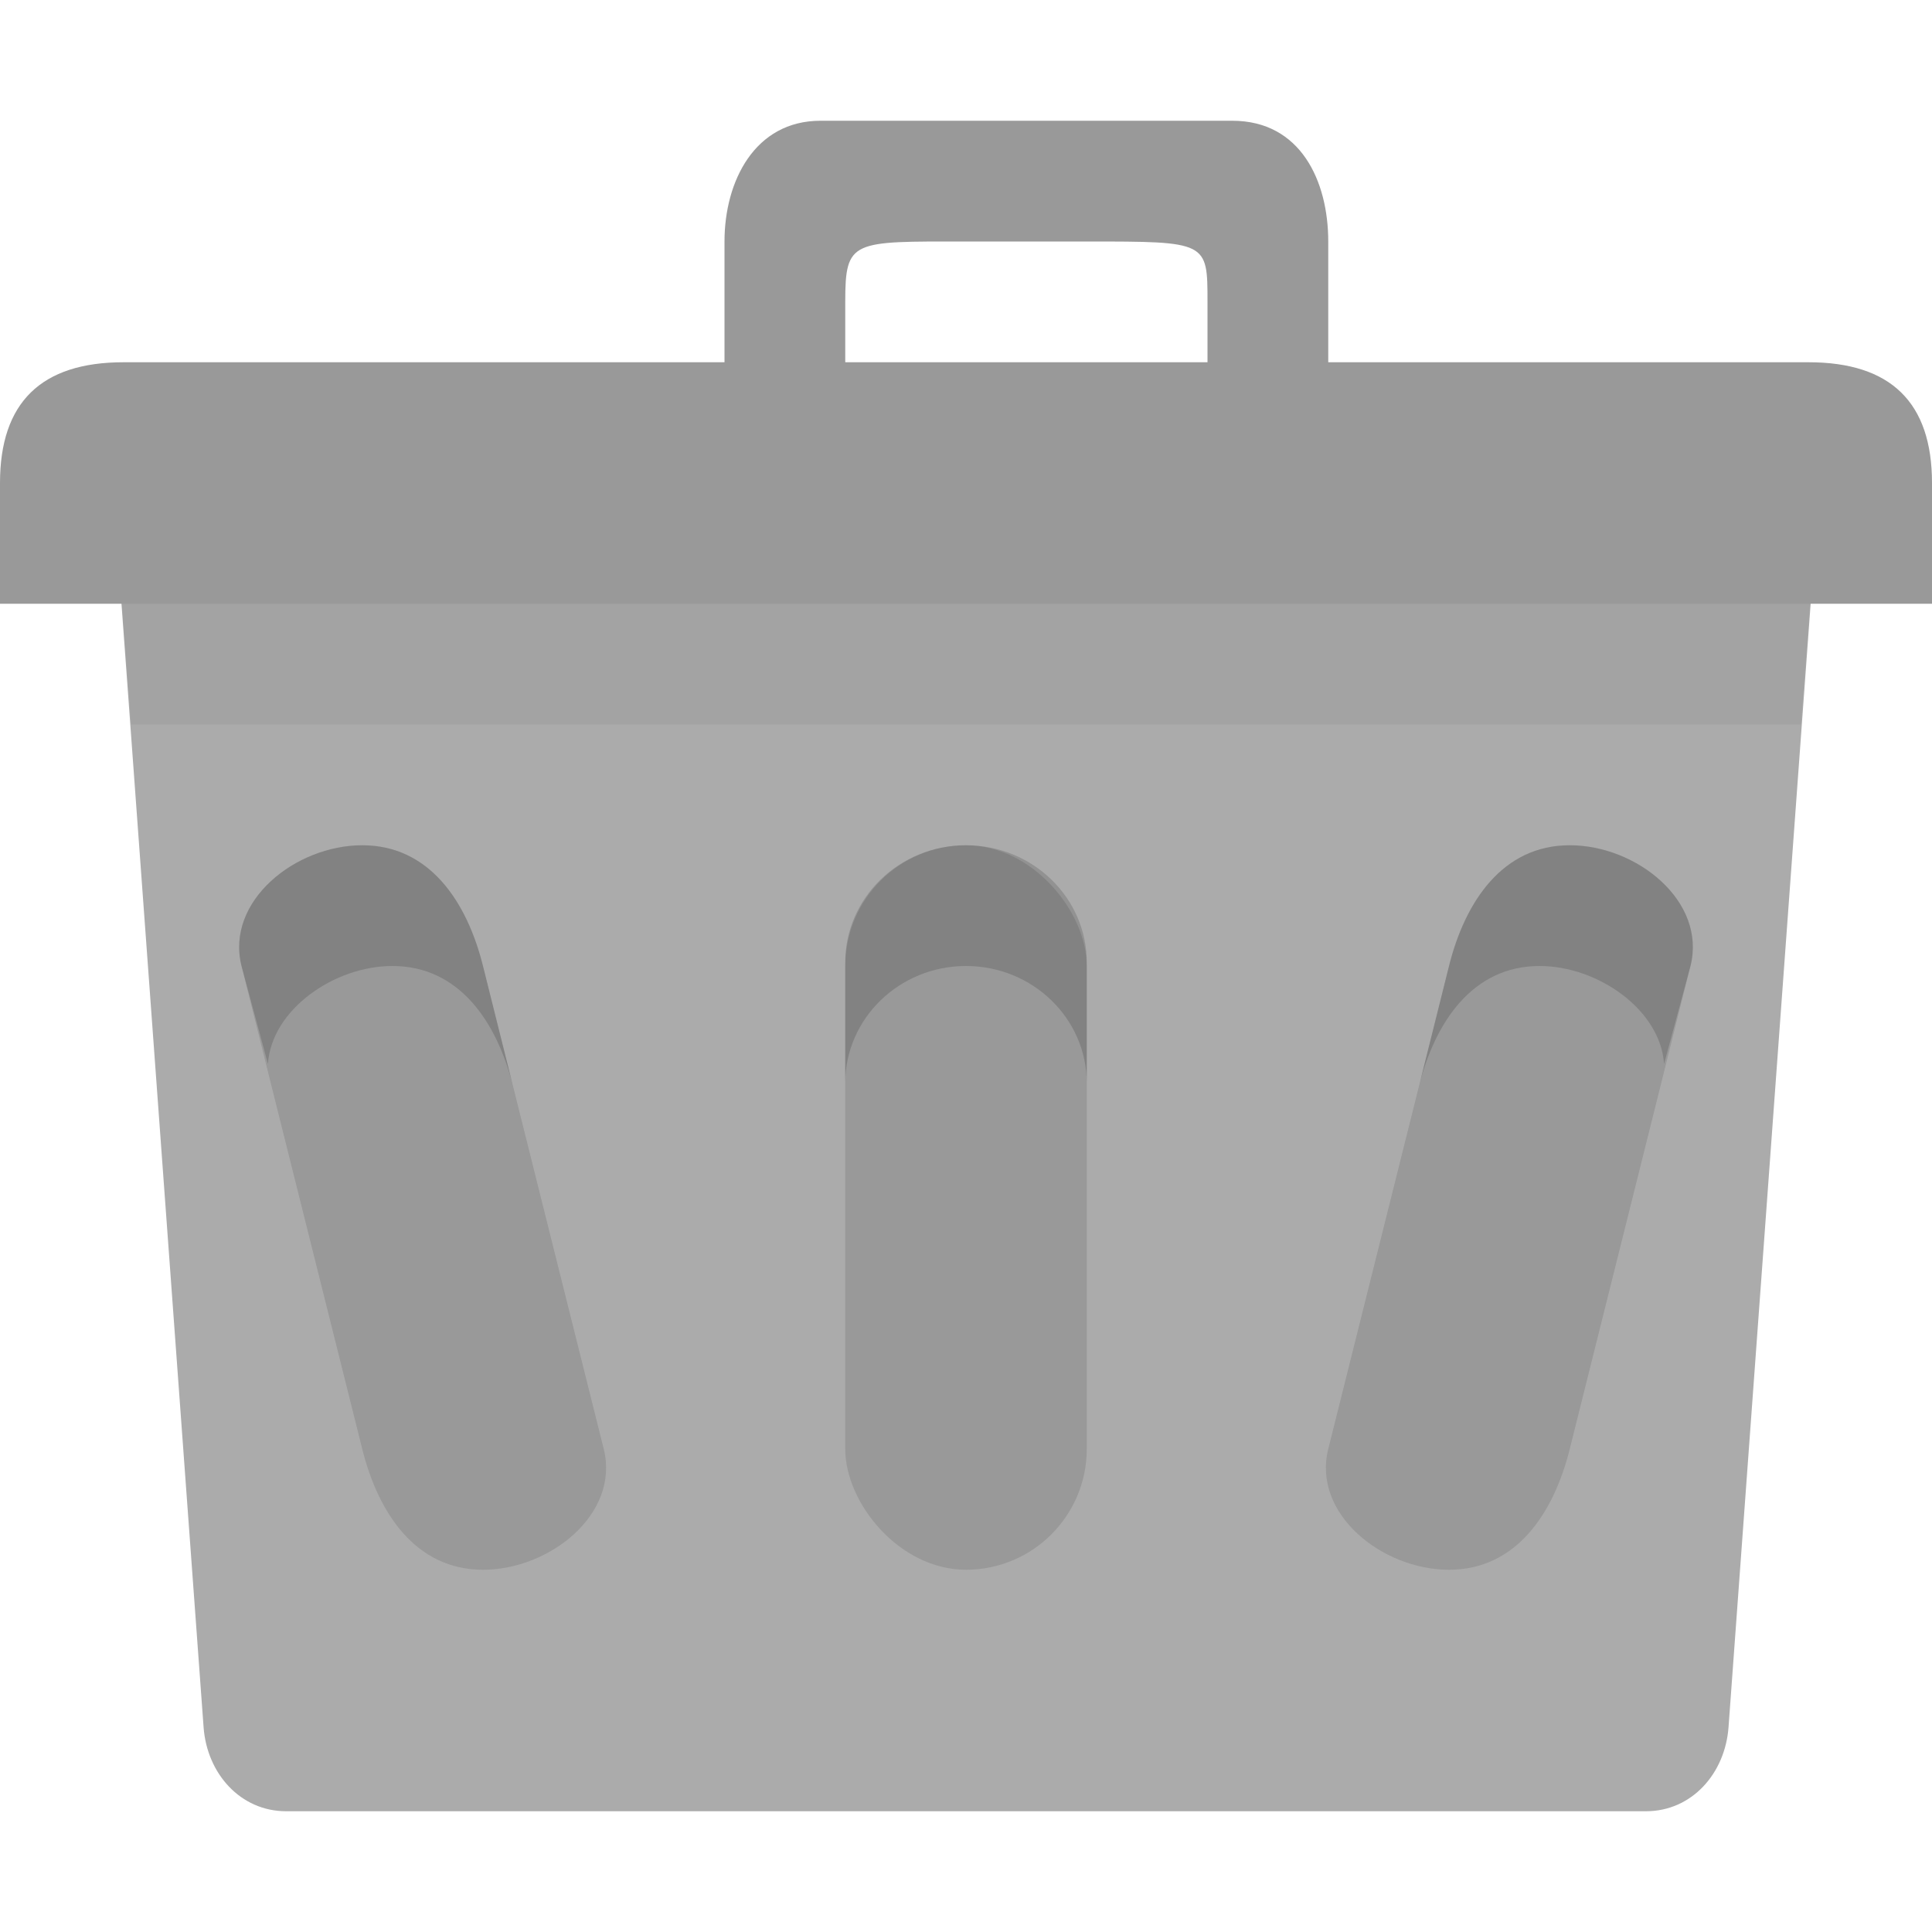 <?xml version="1.0" encoding="UTF-8" standalone="no"?>
<svg
   xmlns:dc="http://purl.org/dc/elements/1.1/"
   xmlns:cc="http://creativecommons.org/ns#"
   xmlns:rdf="http://www.w3.org/1999/02/22-rdf-syntax-ns#"
   xmlns:svg="http://www.w3.org/2000/svg"
   xmlns="http://www.w3.org/2000/svg"
   xmlns:sodipodi="http://sodipodi.sourceforge.net/DTD/sodipodi-0.dtd"
   xmlns:inkscape="http://www.inkscape.org/namespaces/inkscape"
   width="16"
   viewBox="0 0 16 16"
   height="16"
   id="svg2"
   version="1.1"
   inkscape:version="0.48.4 r9939"
   sodipodi:docname="user-trash.svg">
  <defs
     id="defs18" />
  <sodipodi:namedview
     pagecolor="#ffffff"
     bordercolor="#666666"
     borderopacity="1"
     objecttolerance="10"
     gridtolerance="10"
     guidetolerance="10"
     inkscape:pageopacity="0"
     inkscape:pageshadow="2"
     inkscape:window-width="1920"
     inkscape:window-height="1023"
     id="namedview16"
     showgrid="true"
     inkscape:zoom="64.023868"
     inkscape:cx="10.961437"
     inkscape:cy="10.167013"
     inkscape:window-x="0"
     inkscape:window-y="28"
     inkscape:window-maximized="1"
     inkscape:current-layer="svg2">
    <inkscape:grid
       type="xygrid"
       id="grid2997"
       empspacing="5"
       visible="true"
       enabled="true"
       snapvisiblegridlinesonly="true" />
  </sodipodi:namedview>
  <path
     style="fill:#ababab;fill-opacity:1;stroke:none"
     d="m 1.686,4.25 12.629,0 c 0.379,0 0.712,0.312 0.684,0.696 l -0.684,9.357 C 14.287,14.688 14.01,15 13.631,15 L 2.37,15 C 1.991,15 1.714,14.688 1.686,14.304 L 1.002,4.946 C 0.974,4.561 1.307,4.25 1.686,4.25 z"
     id="rect2999"
     inkscape:connector-curvature="0"
     sodipodi:nodetypes="sssssssss" />
  <path
     style="fill:#999999;fill-opacity:1;stroke:none"
     d="m 1.022,3 13.955,0 c 0.682,0 1.023,0.333 1.023,1 l 0,1 -16,0 0,-1 c 0,-0.667 0.341,-1 1.023,-1 z"
     id="rect3769"
     inkscape:connector-curvature="0"
     sodipodi:nodetypes="ccccccc" />
  <path
     style="fill:#999999;fill-opacity:1;stroke:none"
     d="M 6.795,1 C 6.251,1 6,1.5 6,2 l 0,1 0,0.75 L 7.25,3.75 7,3 7,2.5 C 7,1.984 7.055,2 8,2 l 1,0 c 1,0 1,0 1,0.5 l 0,0.5 0.25,0.75 0.75,0 0,-0.75 0,-1 c 0,-0.5 -0.228,-1 -0.795,-1 z"
     id="path3776"
     inkscape:connector-curvature="0"
     sodipodi:nodetypes="ccccccccccccccccc" />
  <path
     style="opacity:0.05;fill:#000000;fill-opacity:1;stroke:none"
     d="m 1.008,5 0.078,1 13.828,0 0.078,-1 z"
     id="path3781"
     inkscape:connector-curvature="0"
     sodipodi:nodetypes="ccccc" />
  <rect
     ry="1"
     rx="1"
     y="7"
     x="7"
     height="6"
     width="2"
     id="rect3785"
     style="fill:#999999;fill-opacity:1;stroke:none" />
  <path
     inkscape:connector-curvature="0"
     style="opacity:0.15;fill:#000000;fill-opacity:1;stroke:none"
     d="M 8,7 C 7.446,7 7,7.437 7,7.969 l 0,1 C 7,8.437 7.446,8 8,8 8.554,8 9,8.437 9,8.969 l 0,-1 C 9,7.437 8.554,7 8,7 z"
     id="rect2992" />
  <path
     style="fill:#999999;fill-opacity:1;stroke:none"
     d="m 3,7 c 0.554,0 0.866,0.463 1,1 l 1,4 c 0.134,0.537 -0.446,1 -1,1 -0.554,0 -0.866,-0.463 -1,-1 L 2,8 C 1.866,7.463 2.446,7 3,7 z"
     id="rect3013"
     inkscape:connector-curvature="0"
     sodipodi:nodetypes="sssssss" />
  <path
     style="fill:#000000;fill-opacity:1;stroke:none;opacity:0.15"
     d="M 3 7 C 2.446 7 1.866 7.463 2 8 L 2.219 8.812 C 2.247 8.364 2.765 8 3.25 8 C 3.804 8 4.116 8.463 4.25 9 L 4 8 C 3.866 7.463 3.554 7 3 7 z "
     id="path3018" />
  <path
     sodipodi:nodetypes="sssssss"
     inkscape:connector-curvature="0"
     id="path3791"
     d="m 13,7 c -0.554,0 -0.866,0.463 -1,1 l -1,4 c -0.134,0.537 0.446,1 1,1 0.554,0 0.866,-0.463 1,-1 l 1,-4 c 0.134,-0.537 -0.446,-1 -1,-1 z"
     style="fill:#999999;fill-opacity:1;stroke:none" />
  <path
     id="path3793"
     d="m 13,7 c 0.554,0 1.134,0.463 1,1 l -0.219,0.812 C 13.752,8.364 13.234,8 12.75,8 c -0.554,0 -0.866,0.463 -1,1 l 0.25,-1 c 0.134,-0.537 0.446,-1 1,-1 z"
     style="opacity:0.15;fill:#000000;fill-opacity:1;stroke:none"
     inkscape:connector-curvature="0" />
</svg>
